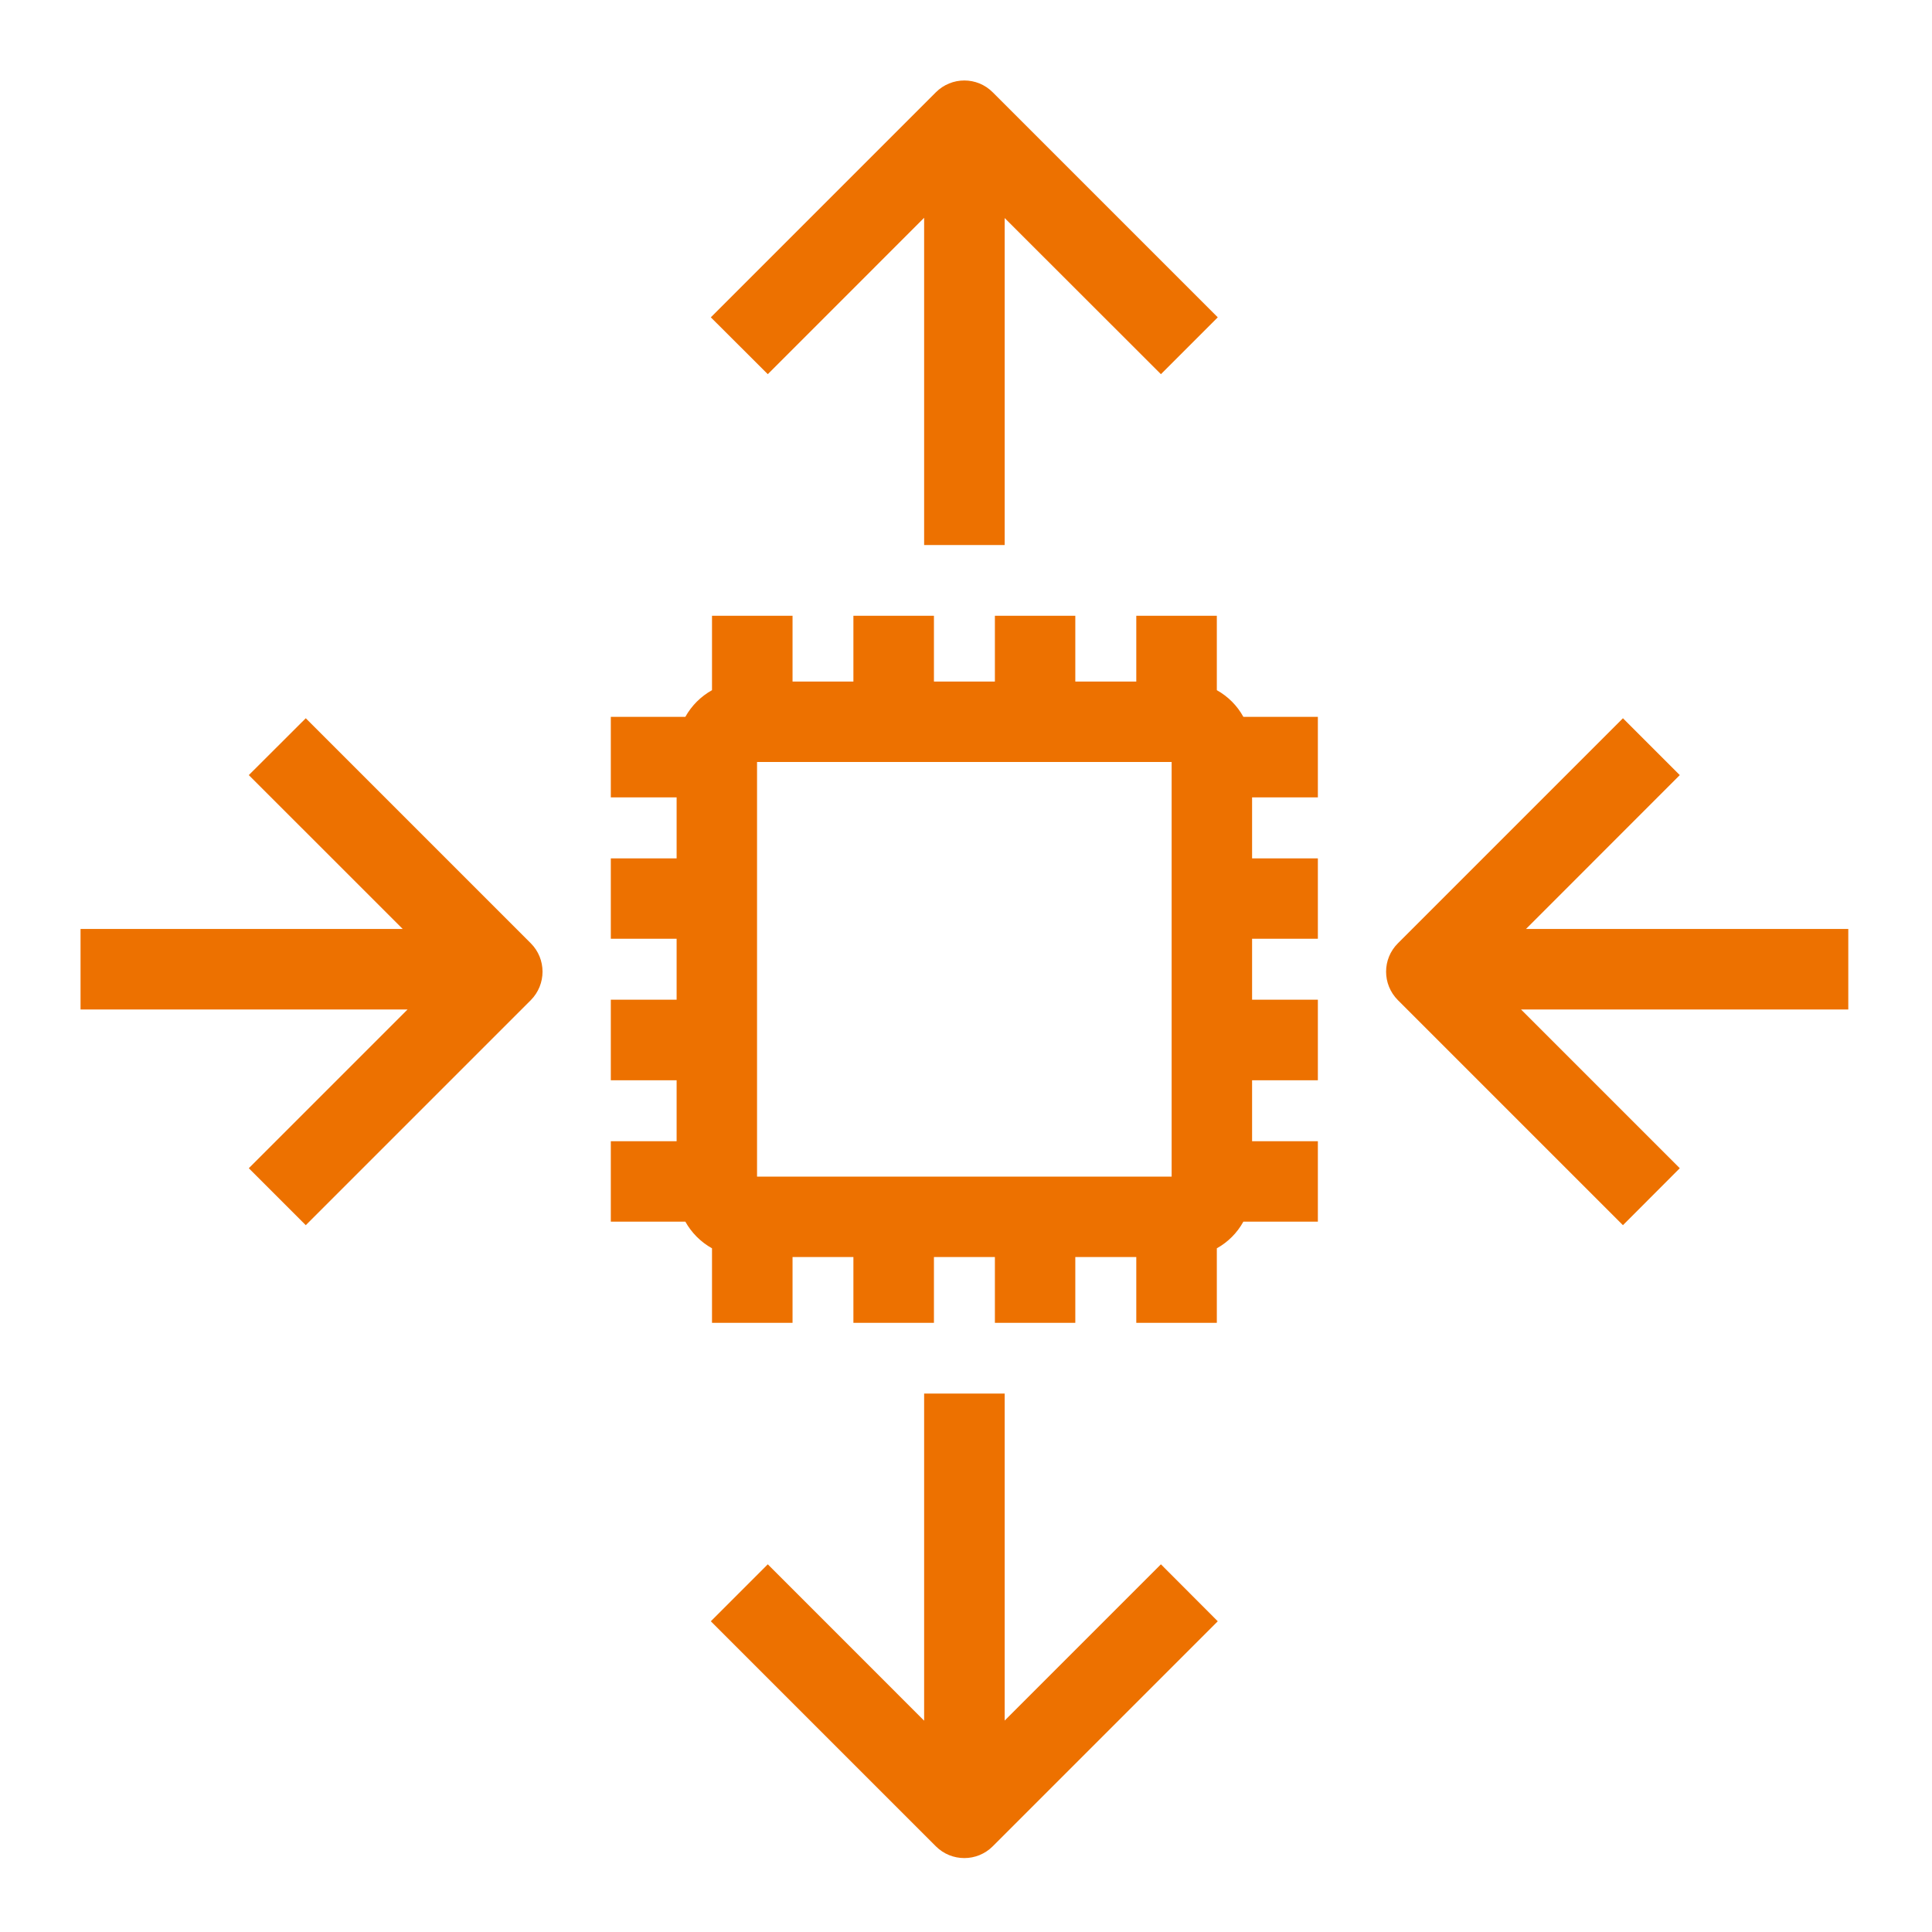 <?xml version="1.0" encoding="UTF-8"?>
<svg xmlns="http://www.w3.org/2000/svg" xmlns:xlink="http://www.w3.org/1999/xlink" width="64" height="64" viewBox="0 0 64 64">
<path fill-rule="evenodd" fill="rgb(92.941%, 44.314%, 0%)" fill-opacity="1" d="M 61.227 30.773 L 50.551 30.773 L 55.645 25.676 L 53.762 23.793 L 46.309 31.246 C 45.785 31.766 45.785 32.609 46.309 33.133 L 53.762 40.586 L 55.645 38.699 L 50.387 33.441 L 61.227 33.441 Z M 10.129 23.793 L 8.242 25.676 L 13.34 30.773 L 2.668 30.773 L 2.668 33.441 L 13.5 33.441 L 8.242 38.699 L 10.129 40.586 L 17.582 33.133 C 18.102 32.609 18.102 31.766 17.582 31.246 Z M 25.078 38.977 L 38.812 38.977 L 38.812 25.242 L 25.078 25.242 Z M 41.188 23.746 L 43.656 23.746 L 43.656 26.414 L 41.477 26.414 L 41.477 28.434 L 43.656 28.434 L 43.656 31.098 L 41.477 31.098 L 41.477 33.117 L 43.656 33.117 L 43.656 35.785 L 41.477 35.785 L 41.477 37.805 L 43.656 37.805 L 43.656 40.469 L 41.188 40.469 C 40.984 40.84 40.68 41.145 40.309 41.352 L 40.309 43.82 L 37.641 43.82 L 37.641 41.641 L 35.621 41.641 L 35.621 43.82 L 32.957 43.82 L 32.957 41.641 L 30.938 41.641 L 30.938 43.82 L 28.27 43.82 L 28.27 41.641 L 26.254 41.641 L 26.254 43.82 L 23.586 43.82 L 23.586 41.352 C 23.215 41.145 22.91 40.84 22.703 40.469 L 20.234 40.469 L 20.234 37.805 L 22.414 37.805 L 22.414 35.785 L 20.234 35.785 L 20.234 33.117 L 22.414 33.117 L 22.414 31.098 L 20.234 31.098 L 20.234 28.434 L 22.414 28.434 L 22.414 26.414 L 20.234 26.414 L 20.234 23.746 L 22.703 23.746 C 22.91 23.375 23.215 23.07 23.586 22.863 L 23.586 20.398 L 26.254 20.398 L 26.254 22.578 L 28.27 22.578 L 28.27 20.398 L 30.938 20.398 L 30.938 22.578 L 32.957 22.578 L 32.957 20.398 L 35.621 20.398 L 35.621 22.578 L 37.641 22.578 L 37.641 20.398 L 40.309 20.398 L 40.309 22.863 C 40.68 23.07 40.984 23.375 41.188 23.746 Z M 33.281 56.996 L 33.281 46.164 L 30.613 46.164 L 30.613 57 L 25.434 51.82 L 23.547 53.707 L 31 61.16 C 31.262 61.422 31.602 61.551 31.945 61.551 C 32.285 61.551 32.625 61.422 32.887 61.16 L 40.34 53.707 L 38.457 51.82 Z M 25.434 12.395 L 23.547 10.512 L 31 3.059 C 31.523 2.535 32.367 2.535 32.887 3.059 L 40.34 10.512 L 38.457 12.395 L 33.281 7.223 L 33.281 18.055 L 30.613 18.055 L 30.613 7.215 Z M 25.434 12.395 "/>
</svg>
